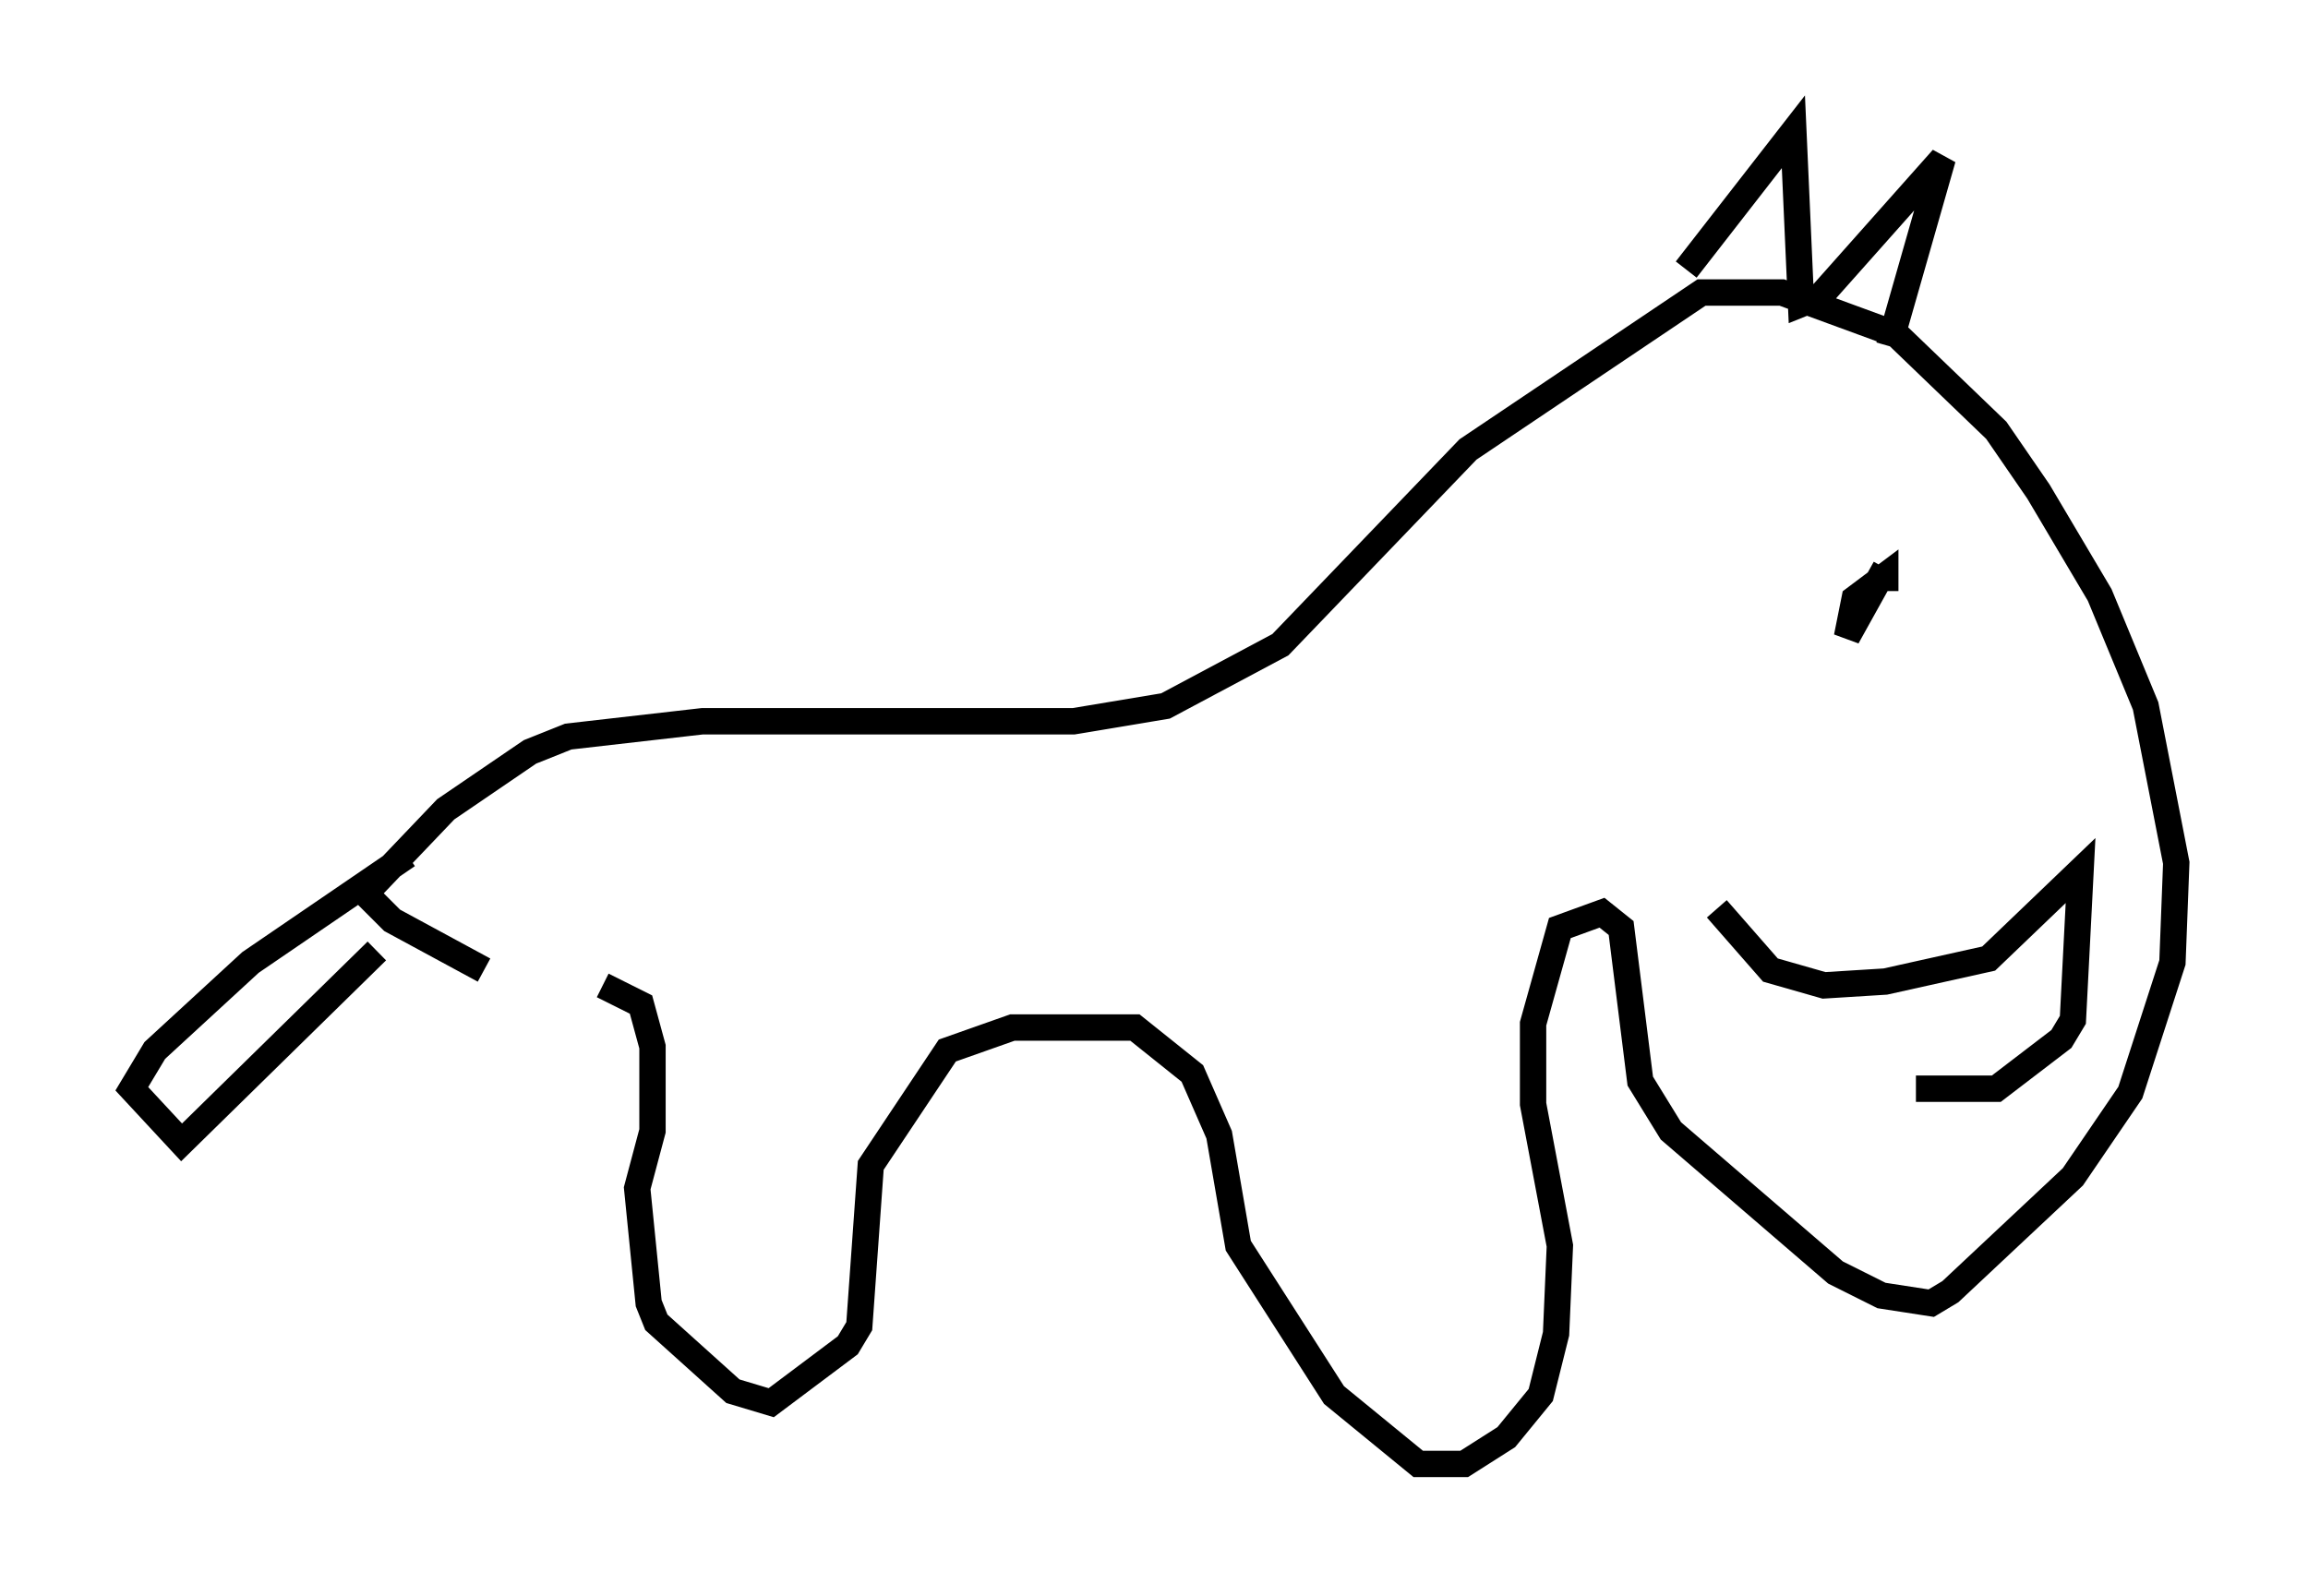 <?xml version="1.0" encoding="utf-8" ?>
<svg baseProfile="full" height="60.547" version="1.1" width="87.564" xmlns="http://www.w3.org/2000/svg" xmlns:ev="http://www.w3.org/2001/xml-events" xmlns:xlink="http://www.w3.org/1999/xlink"><defs /><rect fill="white" height="60.547" width="87.564" x="0" y="0" /><path d="M18.654, 37.246 m4.212, 0.145 l1.453, 0.726 0.436, 1.598 l0.0, 3.196 -0.581, 2.179 l0.436, 4.358 0.291, 0.726 l2.905, 2.615 1.453, 0.436 l2.905, -2.179 0.436, -0.726 l0.436, -6.101 2.905, -4.358 l2.469, -0.872 4.648, 0.0 l2.179, 1.743 1.017, 2.324 l0.726, 4.212 3.631, 5.665 l3.196, 2.615 1.743, 0.0 l1.598, -1.017 1.307, -1.598 l0.581, -2.324 0.145, -3.341 l-1.017, -5.374 0.0, -3.05 l1.017, -3.631 1.598, -0.581 l0.726, 0.581 0.726, 5.81 l1.162, 1.888 6.246, 5.374 l1.743, 0.872 1.888, 0.291 l0.726, -0.436 4.648, -4.358 l2.179, -3.196 1.598, -4.939 l0.145, -3.777 -1.162, -5.955 l-1.743, -4.212 -2.324, -3.922 l-1.598, -2.324 -3.777, -3.631 l-4.358, -1.598 -3.05, 0.0 l-8.86, 5.955 -7.117, 7.408 l-4.358, 2.324 -3.486, 0.581 l-14.089, 0.0 -5.084, 0.581 l-1.453, 0.581 -3.196, 2.179 l-3.05, 3.196 1.017, 1.017 l3.486, 1.888 m-2.905, -4.358 l-5.955, 4.067 -3.631, 3.341 l-0.872, 1.453 1.888, 2.034 l7.408, -7.263 m49.676, -25.855 l4.067, -5.229 0.291, 6.536 l0.726, -0.291 4.648, -5.229 l-2.034, 7.117 m-0.145, 8.425 l-1.453, 2.615 0.291, -1.453 l1.162, -0.872 0.0, 0.581 m-6.391, 12.056 l2.034, 2.324 2.034, 0.581 l2.324, -0.145 3.922, -0.872 l3.486, -3.341 -0.291, 5.665 l-0.436, 0.726 -2.469, 1.888 l-3.05, 0.0 " fill="none" stroke="black" stroke-width="1" /></svg>